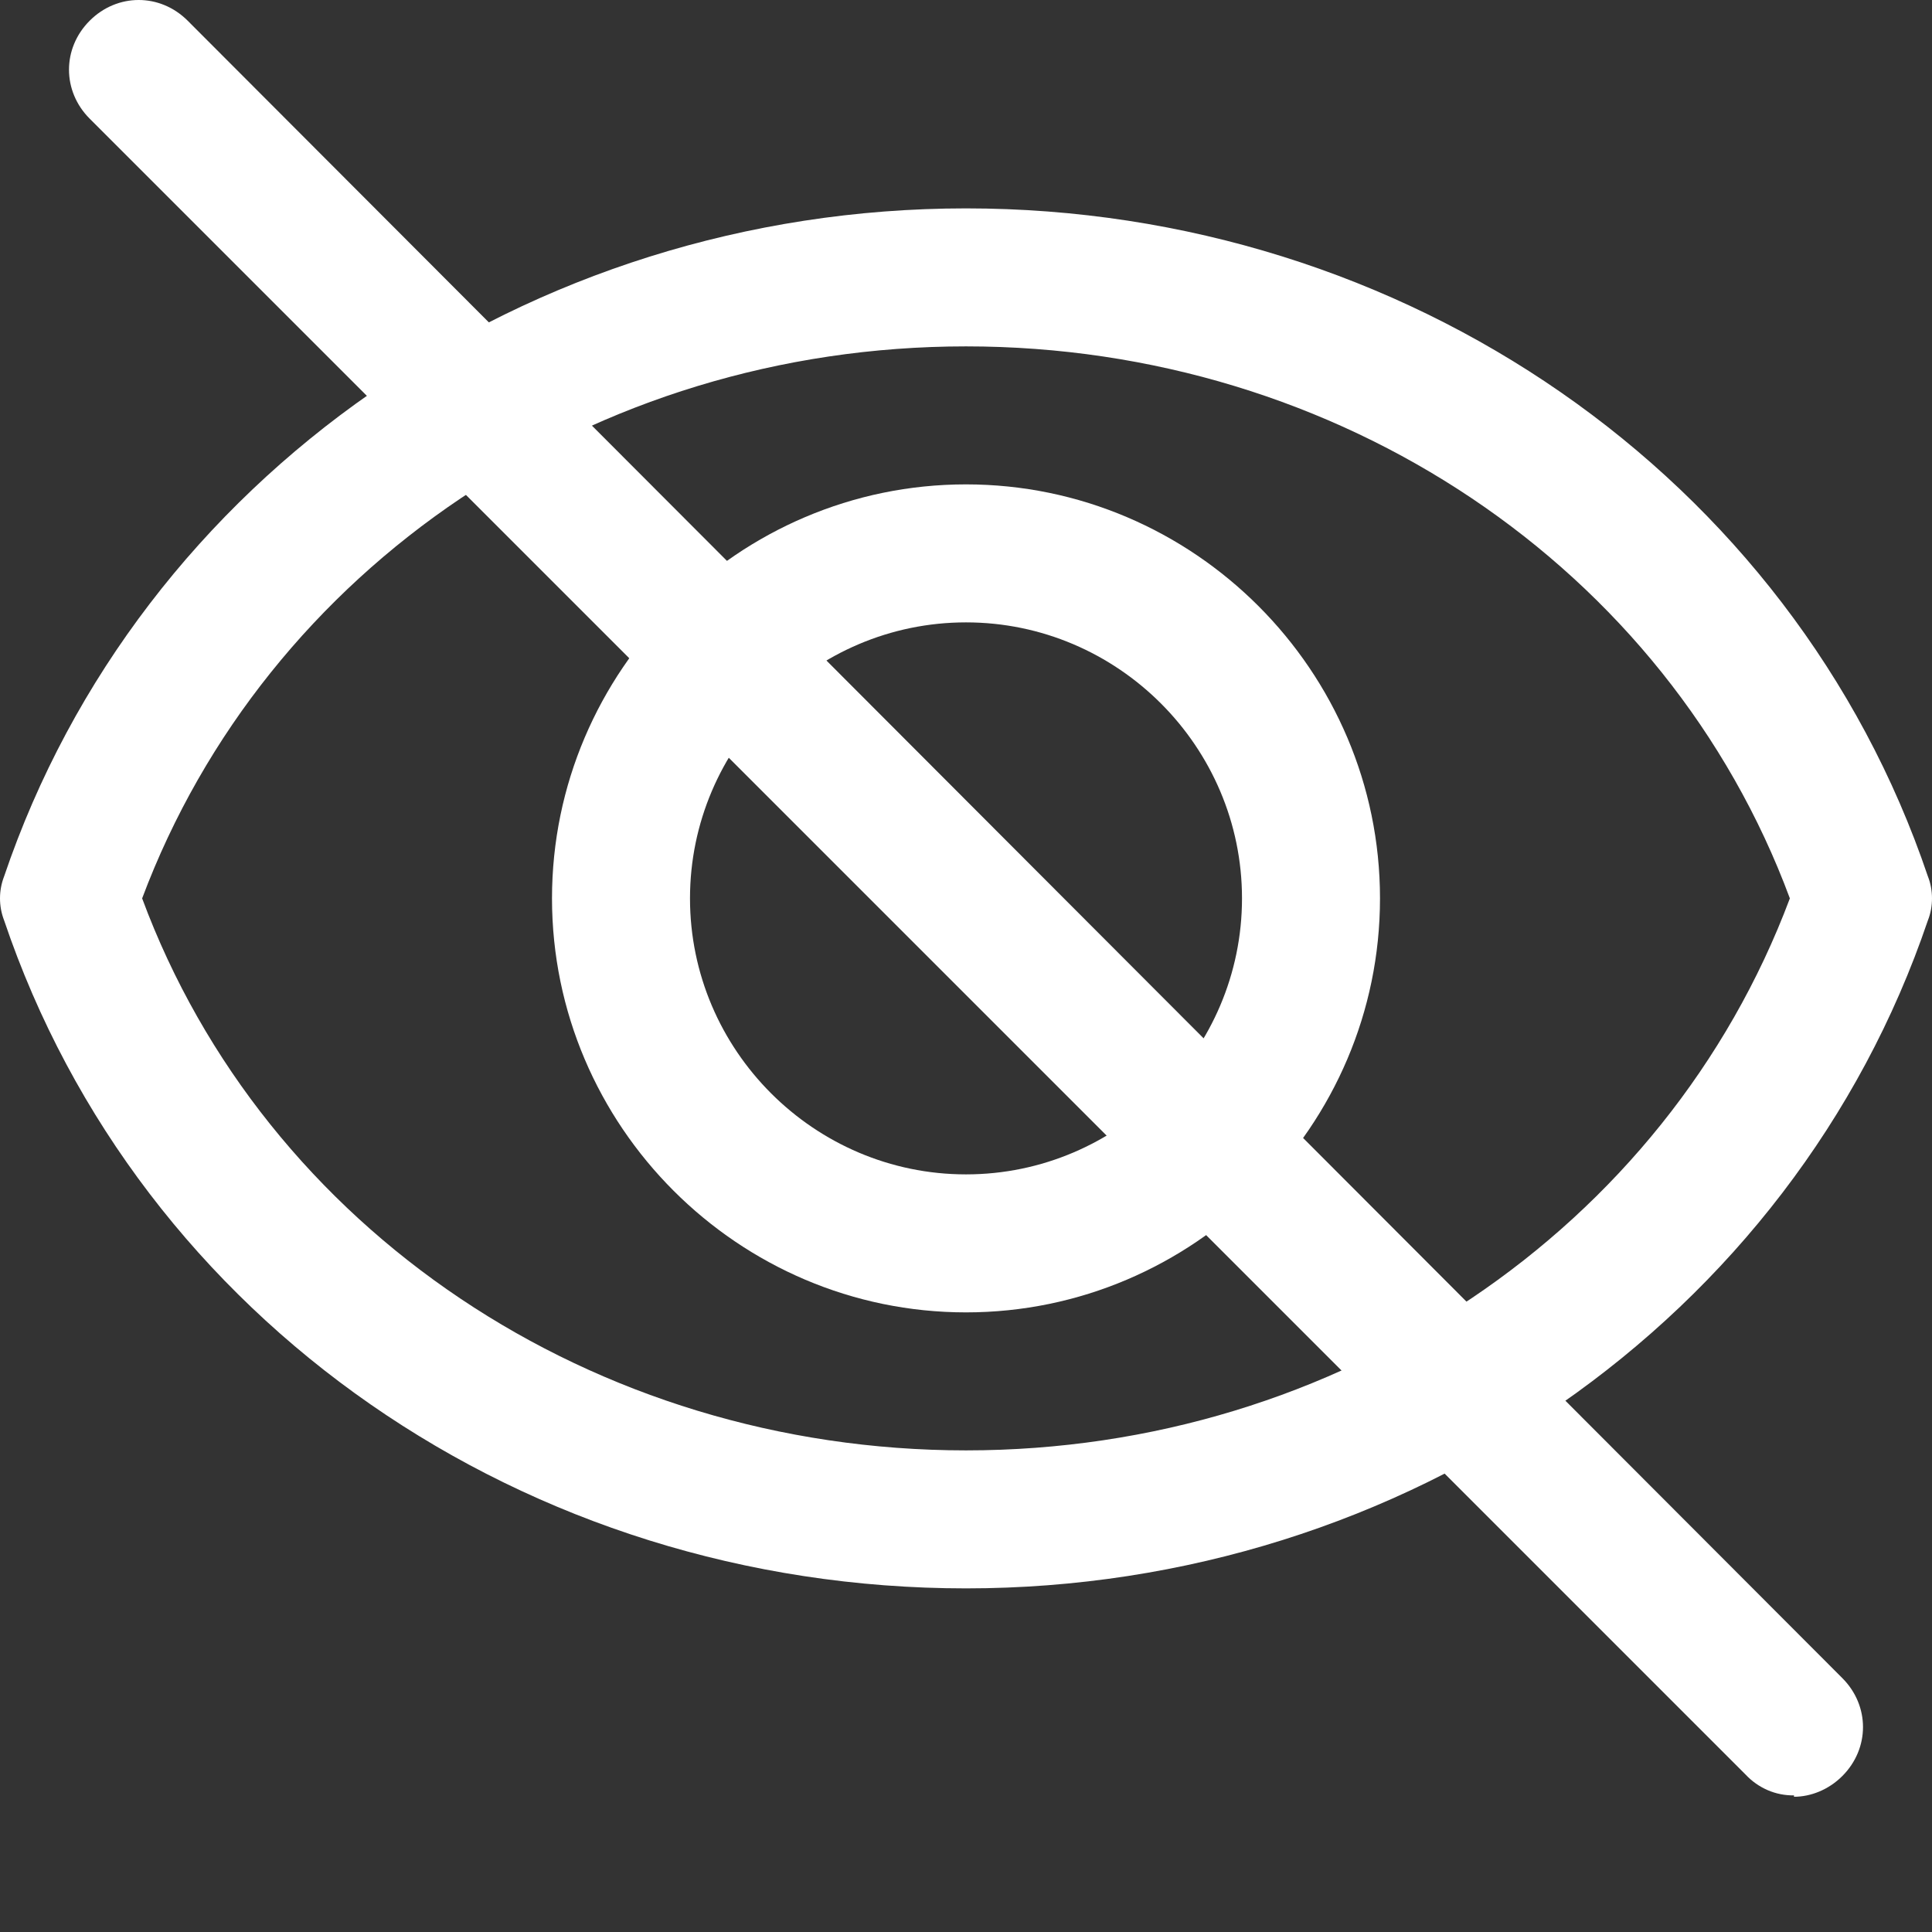 <svg width="14" height="14" viewBox="0 0 14 14" fill="none" xmlns="http://www.w3.org/2000/svg" id="CBShowCardNumber">
                                    <rect x="0" y="0" width="14" height="14" fill="#333333" stroke="none"/>
                                    <path d="M7 9.51C5.35 9.51 4 8.16 4 6.51C4 4.86 5.35 3.51 7 3.51C8.65 3.51 10 4.86 10 6.51C10 8.16 8.65 9.51 7 9.51ZM7 4.51C5.9 4.51 5 5.41 5 6.51C5 7.61 5.9 8.51 7 8.51C8.1 8.51 9 7.61 9 6.51C9 5.41 8.1 4.51 7 4.51Z" fill="white"/>
                                    <path d="M7 11.51C3.81 11.51 1.01 9.57 0.03 6.67C-0.01 6.567 -0.01 6.453 0.03 6.35C1.01 3.46 3.82 1.51 7 1.51C10.18 1.51 12.99 3.45 13.97 6.35C14.01 6.45 14.01 6.57 13.97 6.67C12.99 9.56 10.18 11.51 7 11.51ZM1.03 6.51C1.92 8.91 4.3 10.51 7 10.51C9.7 10.51 12.07 8.91 12.97 6.51C12.08 4.11 9.7 2.51 7 2.51C4.3 2.51 1.93 4.11 1.03 6.51Z" fill="white"/>
                                    <path d="M13 13.01C12.934 13.011 12.869 12.998 12.809 12.972C12.749 12.946 12.695 12.908 12.65 12.86L0.65 0.86C0.45 0.66 0.45 0.35 0.65 0.15C0.85 -0.05 1.16 -0.05 1.36 0.15L13.35 12.16C13.55 12.36 13.55 12.67 13.35 12.87C13.25 12.97 13.12 13.02 13 13.02V13.01Z" fill="white"/>
</svg>